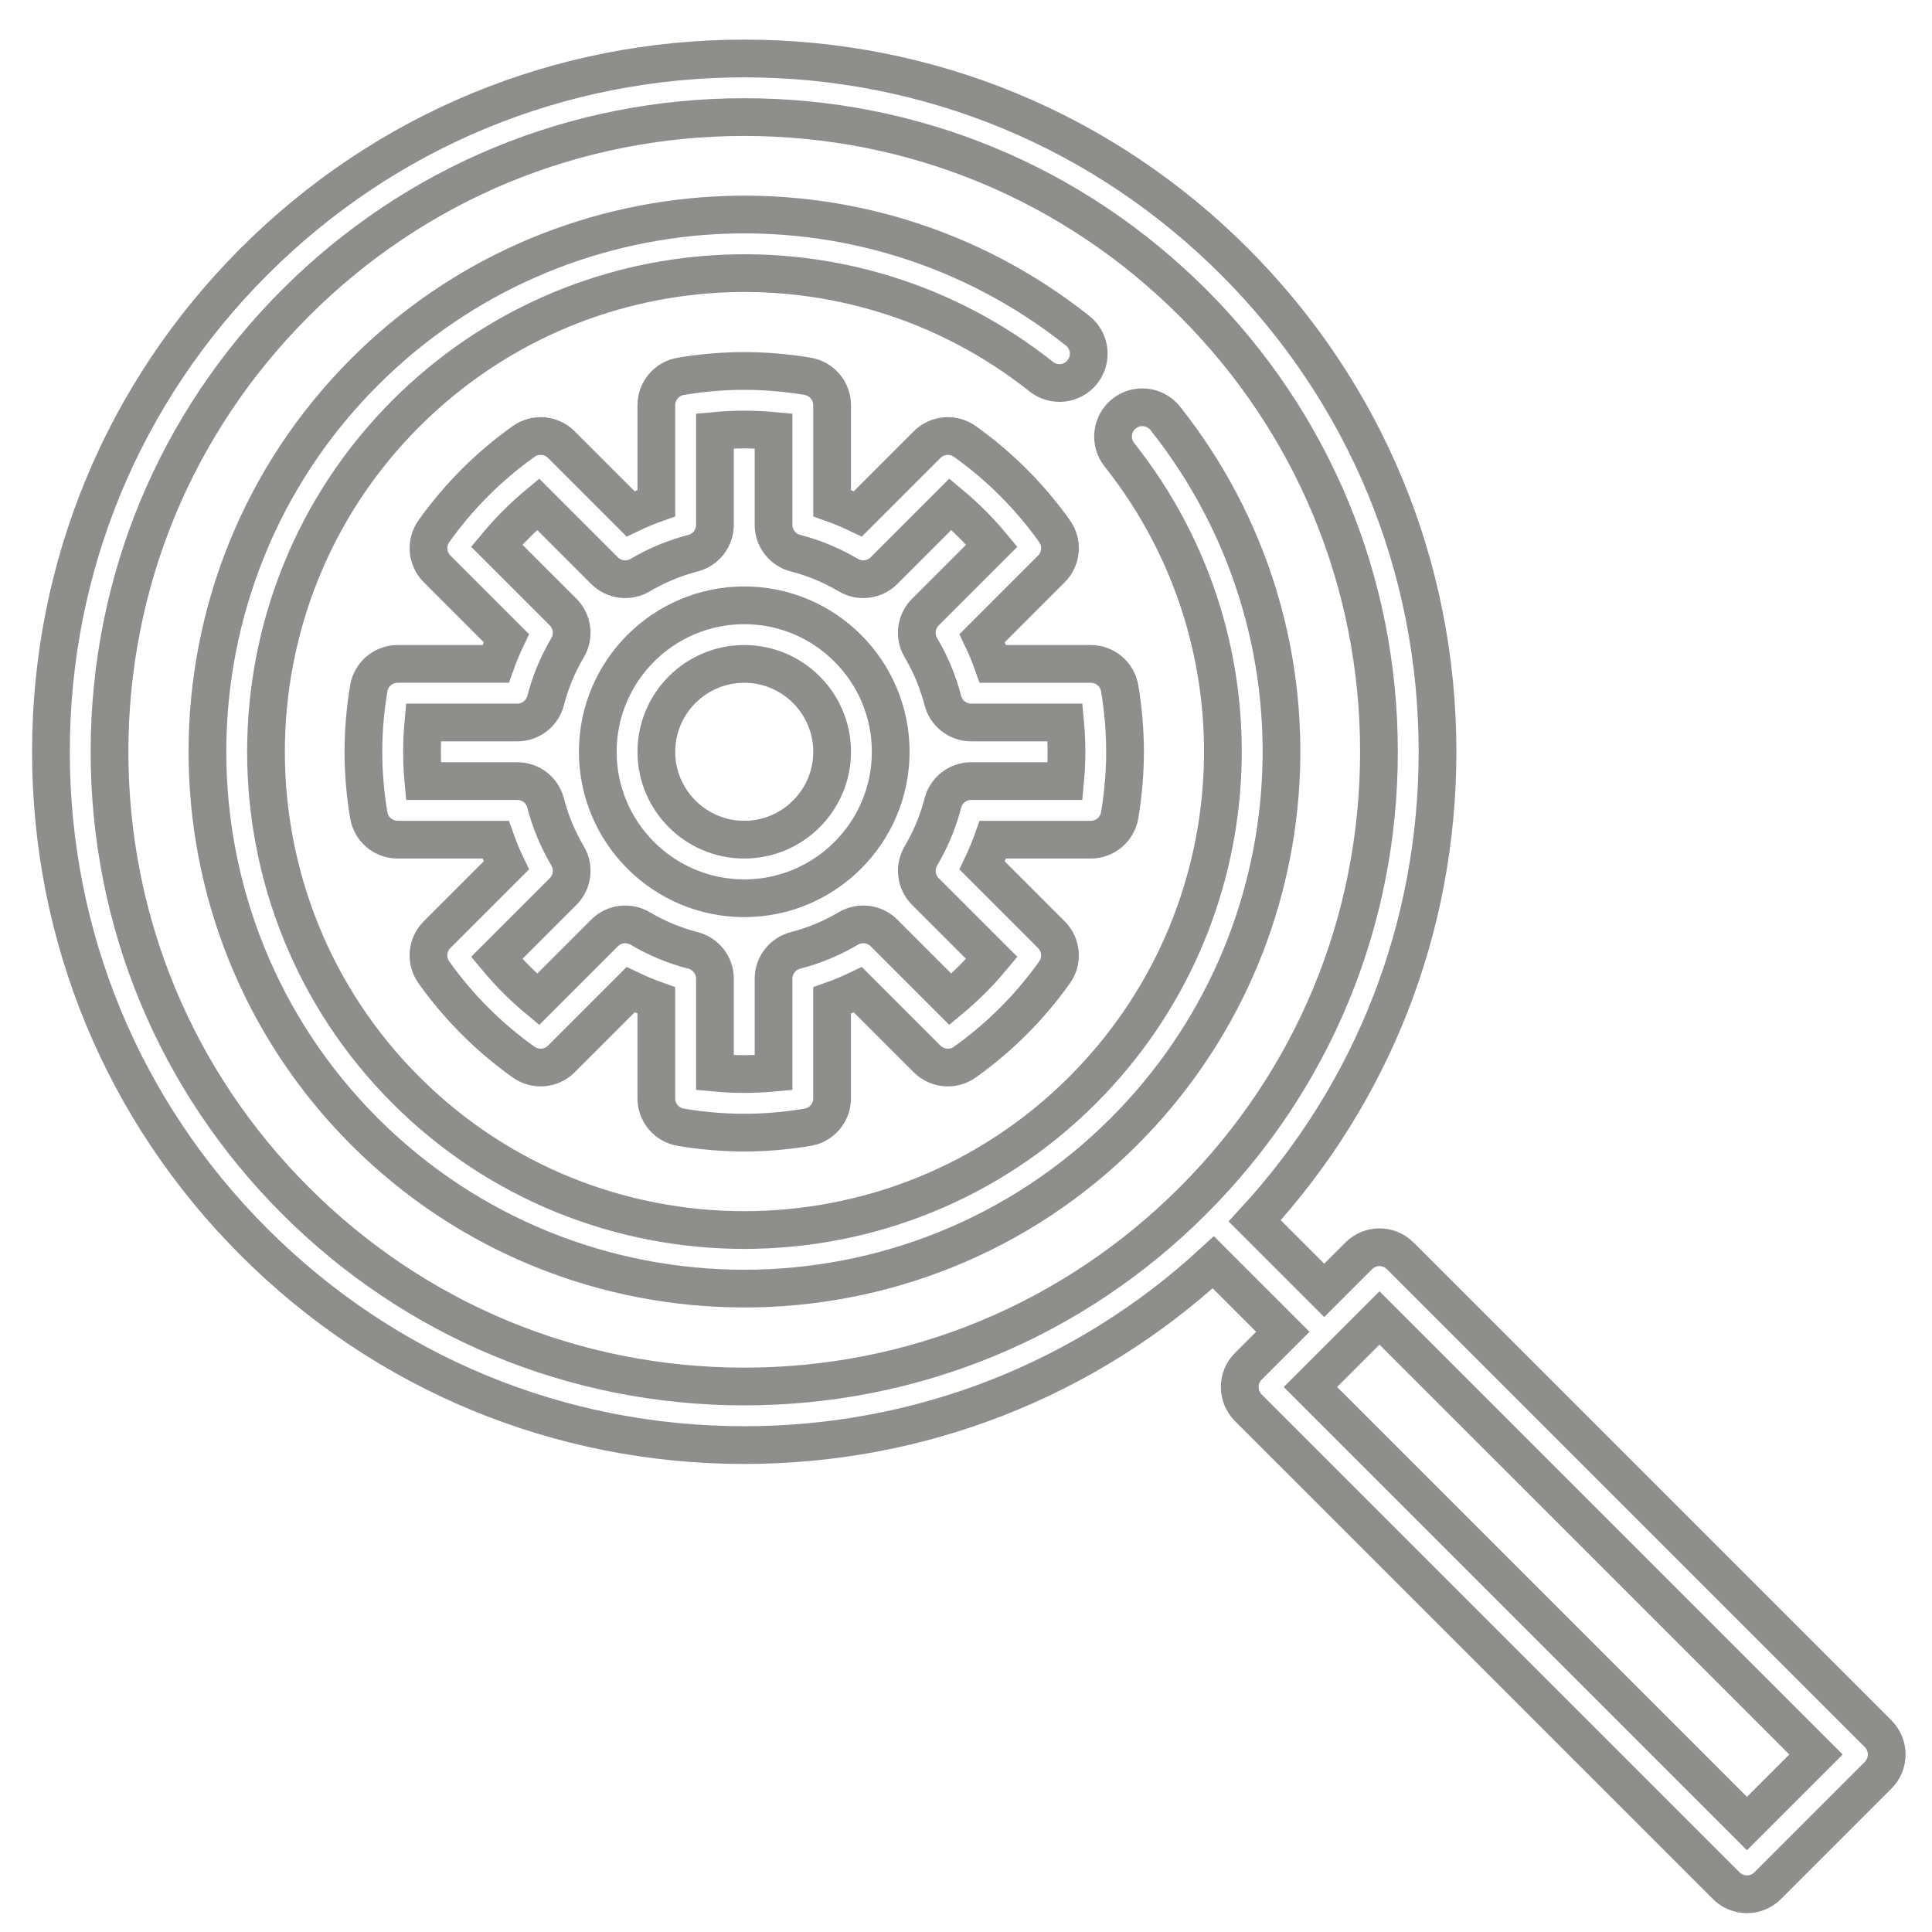 <?xml version="1.0" encoding="utf-8"?>
<!-- Generator: Adobe Illustrator 16.0.0, SVG Export Plug-In . SVG Version: 6.00 Build 0)  -->
<!DOCTYPE svg PUBLIC "-//W3C//DTD SVG 1.1//EN" "http://www.w3.org/Graphics/SVG/1.1/DTD/svg11.dtd">
<svg version="1.1" id="Layer_1" xmlns="http://www.w3.org/2000/svg" xmlns:xlink="http://www.w3.org/1999/xlink" x="0px" y="0px"
	 width="512px" height="512px" viewBox="0 0 512 512" enable-background="new 0 0 512 512" xml:space="preserve">
<g>
	<path fill="none" stroke="#8E8E8D" stroke-width="10" stroke-miterlimit="10" d="M497.727,459.47L371.064,332.807
		c-3.031-3.029-7.946-3.029-10.978,0l-9.151,9.149l-18.422-18.419c31.297-33.989,48.446-77.829,48.446-124.309
		c0-49.076-19.111-95.215-53.814-129.917c-34.7-34.7-80.837-53.811-129.914-53.811S102.016,34.61,67.314,69.314
		C32.612,104.017,13.5,150.156,13.5,199.232c0,49.077,19.106,95.216,53.813,129.917c34.703,34.701,80.841,53.815,129.917,53.815
		c46.48,0,90.32-17.151,124.307-48.444l18.424,18.422l-9.15,9.148c-3.029,3.028-3.029,7.946,0,10.979L457.472,499.73
		c1.517,1.516,3.504,2.273,5.487,2.273c1.985,0,3.976-0.759,5.487-2.273l29.278-29.277
		C500.757,467.417,500.757,462.501,497.727,459.47z M78.293,318.17c-31.771-31.77-49.269-74.009-49.269-118.938
		c0-44.928,17.497-87.167,49.269-118.938c31.771-31.771,74.013-49.266,118.938-49.266c44.931,0,87.169,17.497,118.939,49.266
		c31.77,31.769,49.268,74.011,49.268,118.938c0,44.928-17.496,87.168-49.268,118.938c-31.771,31.771-74.01,49.268-118.939,49.268
		C152.303,367.438,110.063,349.941,78.293,318.17z M462.959,483.258L347.276,367.574l18.3-18.299L481.26,464.957L462.959,483.258z"
		/>
	<path fill="none" stroke="#8E8E8D" stroke-width="10" stroke-miterlimit="10" d="M197.231,160.415
		c-21.399,0-38.814,17.413-38.814,38.816c0,21.404,17.413,38.817,38.814,38.817c21.404,0,38.819-17.413,38.819-38.817
		C236.049,177.828,218.636,160.415,197.231,160.415z M197.231,222.522c-12.842,0-23.29-10.448-23.29-23.29
		c0-12.842,10.448-23.29,23.29-23.29c12.847,0,23.292,10.447,23.292,23.29C220.522,212.075,210.074,222.522,197.231,222.522z"/>
	<path fill="none" stroke="#8E8E8D" stroke-width="10" stroke-miterlimit="10" d="M260.282,169.117l18.354-18.356
		c2.679-2.68,3.031-6.904,0.834-9.993c-6.562-9.217-14.563-17.217-23.778-23.779c-3.088-2.199-7.312-1.845-9.99,0.834
		l-18.355,18.356c-2.229-1.068-4.506-2.016-6.825-2.837v-25.957c0-3.792-2.742-7.029-6.478-7.656
		c-5.611-0.943-11.27-1.42-16.813-1.42s-11.198,0.477-16.81,1.42c-3.741,0.627-6.479,3.864-6.479,7.656v25.958
		c-2.314,0.822-4.596,1.77-6.822,2.837l-18.356-18.356c-2.679-2.679-6.903-3.031-9.992-0.835
		c-9.216,6.563-17.217,14.563-23.777,23.78c-2.198,3.088-1.845,7.312,0.835,9.992l18.354,18.356
		c-1.066,2.228-2.014,4.506-2.836,6.824h-25.963c-3.792,0-7.028,2.738-7.658,6.478c-0.941,5.613-1.421,11.269-1.421,16.813
		c0,5.542,0.479,11.2,1.421,16.812c0.626,3.74,3.863,6.478,7.658,6.478h25.957c0.822,2.318,1.767,4.596,2.836,6.825l-18.355,18.355
		c-2.678,2.679-3.028,6.904-0.834,9.993c6.563,9.216,14.563,17.217,23.777,23.779c3.089,2.195,7.312,1.842,9.994-0.836
		l18.354-18.354c2.229,1.067,4.508,2.015,6.824,2.837v25.957c0,3.792,2.739,7.027,6.479,7.656c5.608,0.941,11.267,1.422,16.81,1.422
		c5.544,0,11.201-0.479,16.813-1.422c3.739-0.625,6.478-3.861,6.478-7.656v-25.957c2.316-0.822,4.596-1.768,6.825-2.837
		l18.354,18.354c2.68,2.68,6.904,3.031,9.992,0.836c9.216-6.563,17.217-14.563,23.779-23.781c2.197-3.087,1.843-7.313-0.835-9.991
		l-18.354-18.355c1.067-2.227,2.017-4.506,2.839-6.824h25.954c3.793,0,7.029-2.739,7.657-6.478c0.941-5.611,1.42-11.269,1.42-16.812
		s-0.477-11.2-1.42-16.812c-0.625-3.739-3.859-6.478-7.657-6.478h-25.954C262.297,173.624,261.351,171.345,260.282,169.117
		L260.282,169.117z M282.628,199.232c0,2.563-0.12,5.158-0.362,7.763h-24.884c-3.543,0-6.635,2.398-7.52,5.83
		c-1.256,4.883-3.214,9.592-5.815,13.997c-1.802,3.05-1.313,6.935,1.194,9.44l17.6,17.599c-3.321,3.987-6.992,7.659-10.981,10.979
		l-17.599-17.601c-2.507-2.504-6.39-2.997-9.44-1.194c-4.406,2.604-9.117,4.561-13.994,5.819c-3.432,0.883-5.829,3.976-5.829,7.518
		v24.886c-5.209,0.481-10.317,0.481-15.528,0v-24.886c0-3.542-2.396-6.635-5.83-7.518c-4.882-1.257-9.592-3.214-13.995-5.817
		c-3.051-1.802-6.936-1.311-9.439,1.194l-17.601,17.6c-3.985-3.321-7.659-6.991-10.979-10.979l17.599-17.599
		c2.506-2.505,2.996-6.389,1.194-9.439c-2.604-4.408-4.563-9.118-5.818-13.999c-0.883-3.431-3.976-5.829-7.518-5.829h-24.883
		c-0.24-2.605-0.363-5.201-0.363-7.764c0-2.562,0.123-5.158,0.363-7.763h24.885c3.543,0,6.634-2.397,7.518-5.827
		c1.256-4.882,3.214-9.591,5.818-13.998c1.802-3.05,1.312-6.934-1.194-9.439l-17.599-17.599c3.32-3.987,6.991-7.657,10.979-10.979
		l17.601,17.599c2.505,2.504,6.391,2.997,9.438,1.194c4.408-2.605,9.119-4.562,13.996-5.819c3.43-0.882,5.829-3.975,5.829-7.518
		v-24.885c5.208-0.483,10.316-0.483,15.526,0v24.884c0,3.542,2.396,6.636,5.831,7.518c4.88,1.255,9.591,3.212,13.994,5.818
		c3.051,1.802,6.936,1.31,9.44-1.194l17.599-17.6c3.987,3.322,7.658,6.992,10.979,10.98l-17.601,17.599
		c-2.505,2.504-2.994,6.39-1.192,9.439c2.603,4.406,4.562,9.116,5.815,13.997c0.886,3.43,3.979,5.828,7.52,5.828h24.884
		C282.508,194.074,282.628,196.67,282.628,199.232L282.628,199.232z"/>
	<path fill="none" stroke="#8E8E8D" stroke-width="10" stroke-miterlimit="10" d="M308.806,110.866
		c-2.668-3.357-7.547-3.92-10.907-1.253c-3.355,2.665-3.918,7.549-1.253,10.907c40.018,50.411,35.825,122.794-9.755,168.373
		c-49.438,49.44-129.88,49.44-179.322,0c-49.437-49.438-49.438-129.885,0.002-179.323c45.579-45.581,117.965-49.771,168.37-9.754
		c3.356,2.666,8.243,2.105,10.907-1.253s2.104-8.242-1.254-10.908C229.004,42.73,147.751,47.43,96.591,98.59
		c-55.492,55.494-55.492,145.788,0,201.281c27.747,27.747,64.195,41.621,100.64,41.621c36.447,0,72.896-13.874,100.64-41.621
		C349.029,248.712,353.733,167.458,308.806,110.866L308.806,110.866z"/>
</g>
</svg>
